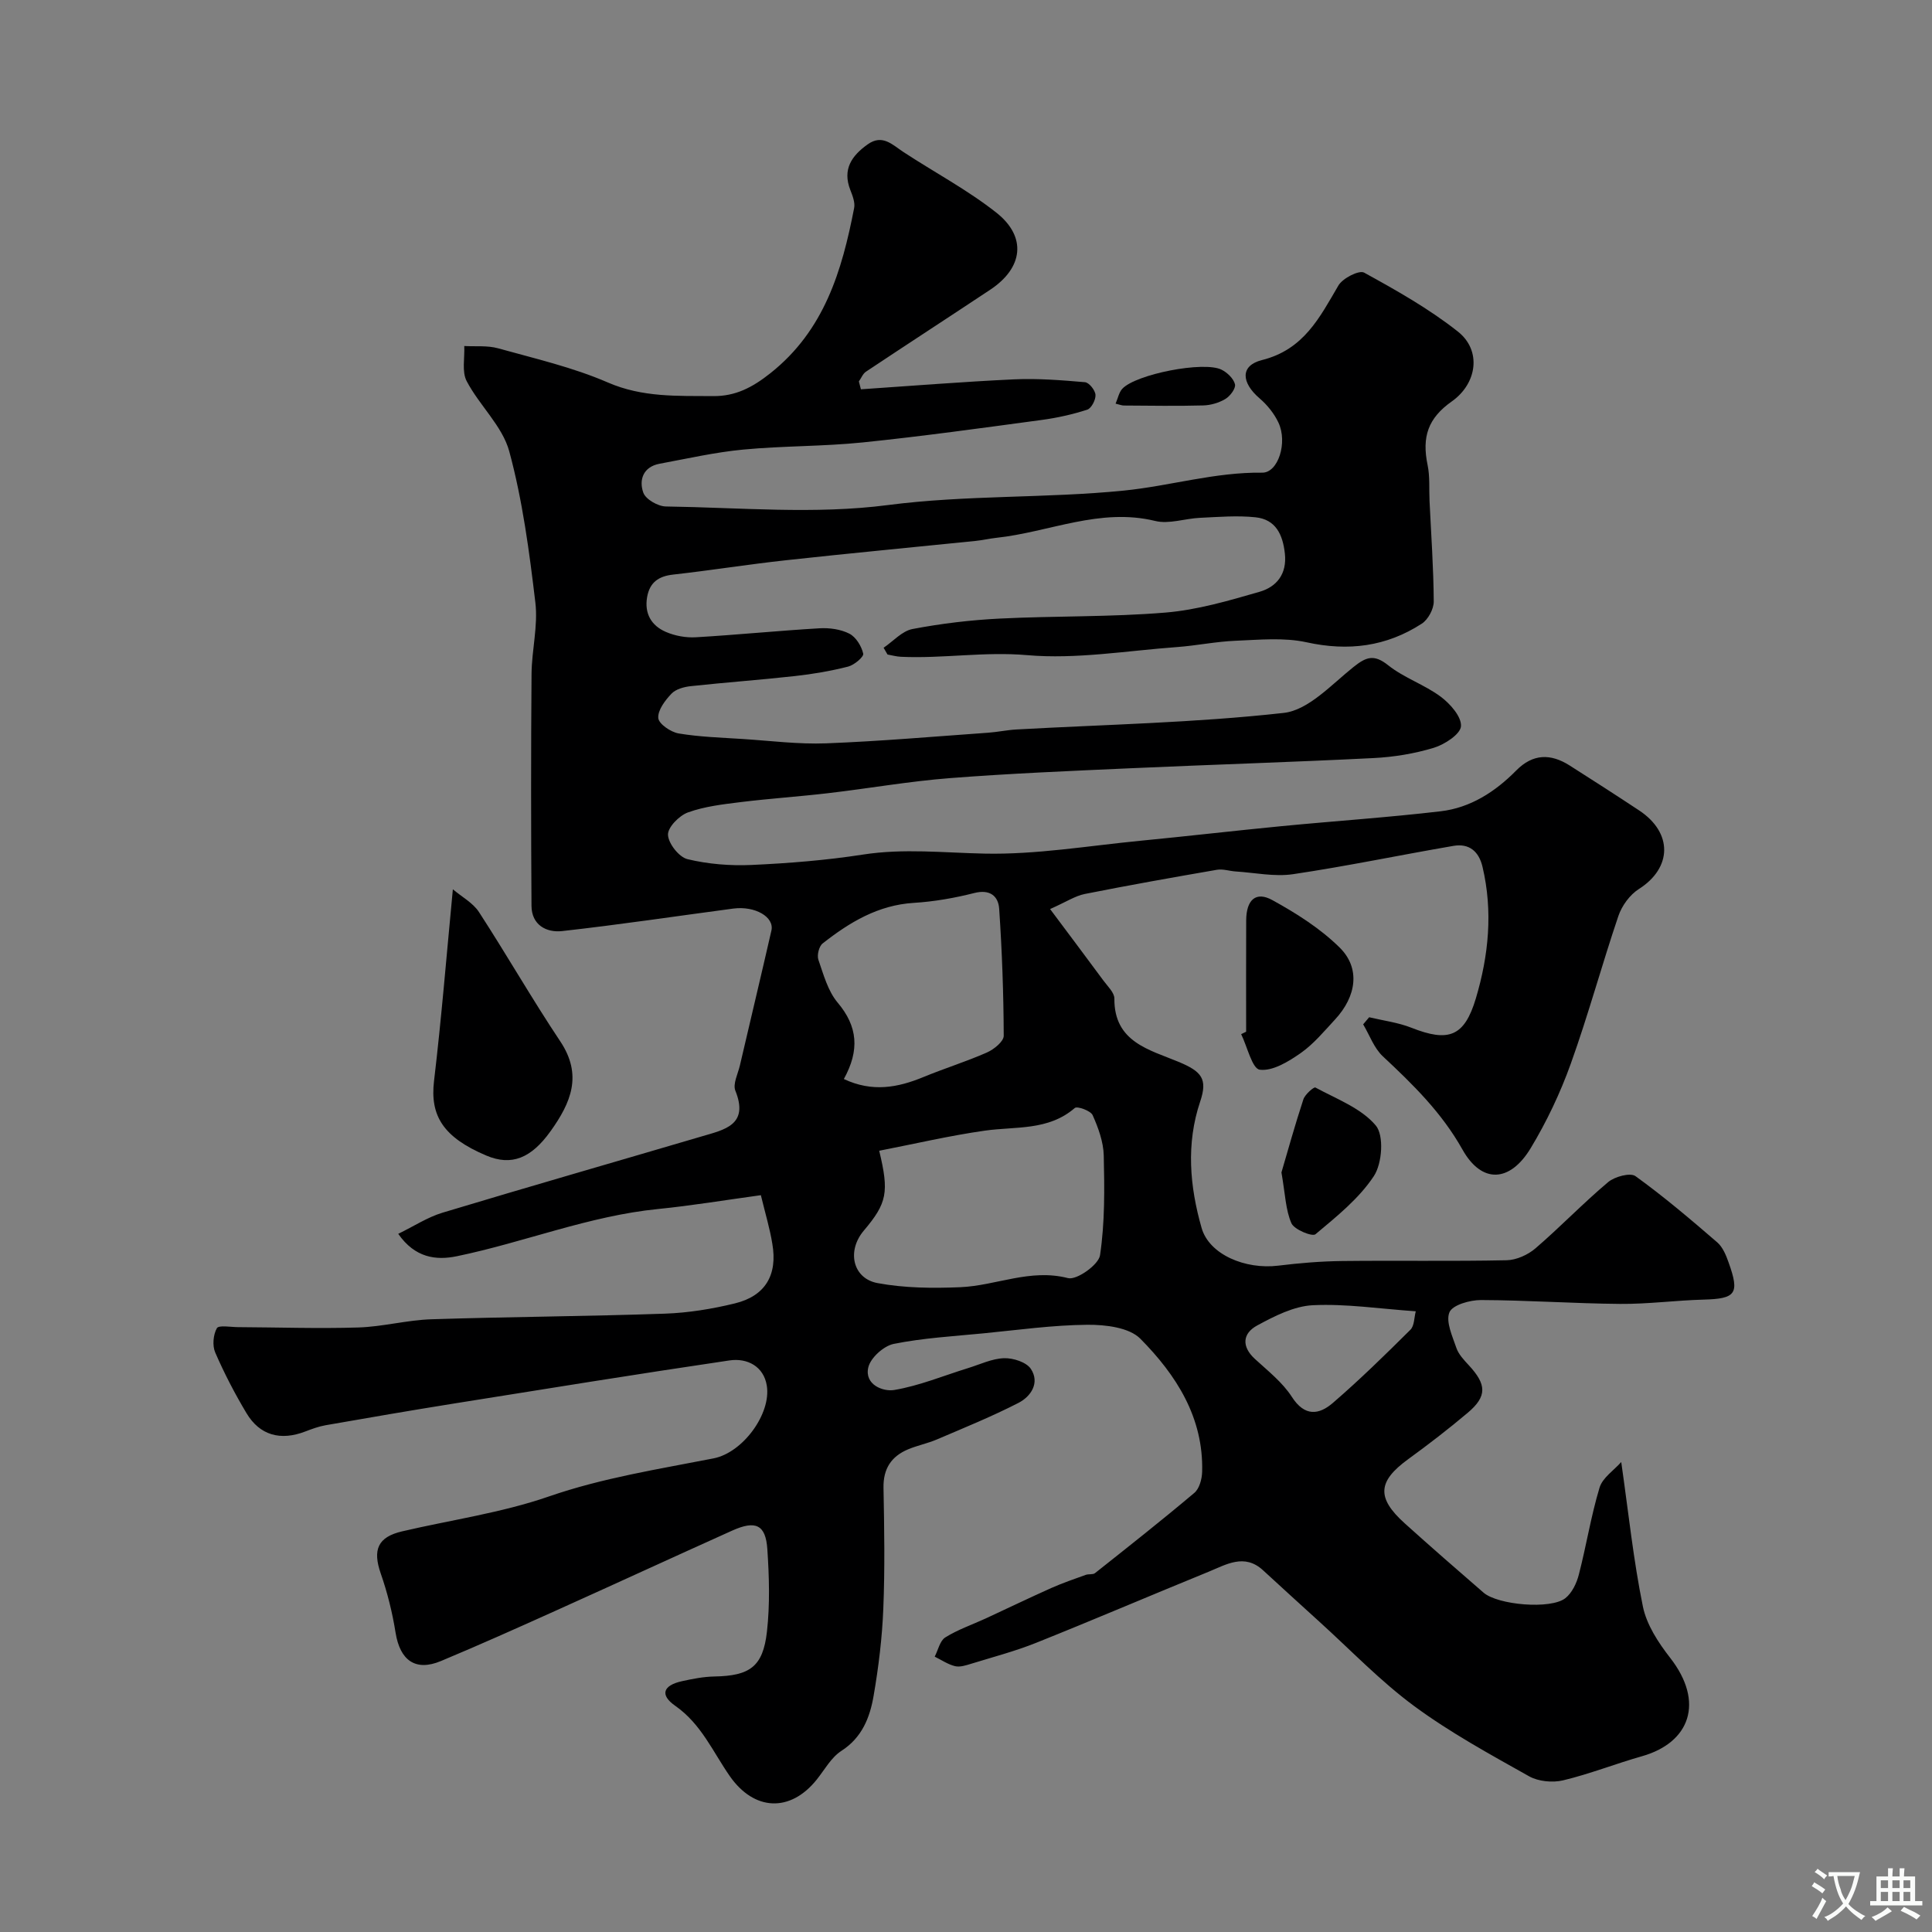 <svg enable-background="new 0 0 400 400" viewBox="0 0 400 400" xmlns="http://www.w3.org/2000/svg"><rect x="0" y="0" width="400" height="400" fill="#808080" stroke="none"/><g fill="#000001"><path d="m157.53 247.45c-7.33 1-14.27 2.16-21.26 2.86-14.35 1.43-27.71 6.89-41.69 9.78-4.3.89-8.67.34-12.13-4.64 3.22-1.56 6.06-3.44 9.18-4.38 17.88-5.39 35.83-10.54 53.75-15.82 4.6-1.36 9.73-2.33 6.87-9.43-.56-1.39.52-3.46.93-5.2 2.17-9.32 4.4-18.63 6.53-27.95.65-2.82-3.39-5.15-7.89-4.56-11.81 1.57-23.6 3.34-35.44 4.66-3.25.36-6.32-1.26-6.34-5.24-.1-16-.12-32 .01-48 .04-4.94 1.37-9.96.79-14.79-1.25-10.51-2.64-21.1-5.4-31.28-1.42-5.25-6.18-9.51-8.82-14.55-1.03-1.97-.38-4.82-.5-7.27 2.34.13 4.79-.14 6.99.47 7.65 2.13 15.5 3.94 22.74 7.08 7.19 3.12 14.43 2.76 21.81 2.82 4.62.04 8.12-1.79 11.85-4.75 11.16-8.86 14.8-21.17 17.33-34.18.23-1.16-.33-2.56-.79-3.75-1.68-4.28.3-7.1 3.59-9.44 3.06-2.18 5.1.07 7.43 1.6 6.4 4.2 13.24 7.82 19.22 12.54 6.36 5.03 5.53 11.44-1.27 15.95-8.56 5.68-17.18 11.28-25.73 16.97-.65.43-.98 1.34-1.47 2.02.14.54.28 1.09.42 1.63 10.58-.71 21.15-1.57 31.74-2.06 4.87-.22 9.79.17 14.65.59.85.07 2.12 1.66 2.18 2.62.07 1.02-.85 2.79-1.71 3.07-3.07.99-6.26 1.7-9.46 2.13-12.33 1.66-24.66 3.38-37.03 4.65-8.21.84-16.51.7-24.73 1.48-5.81.55-11.55 1.86-17.31 2.93-3.42.63-4.32 3.37-3.38 5.99.49 1.38 3.04 2.84 4.68 2.86 15.33.22 30.86 1.67 45.94-.29 16.35-2.12 32.69-1.38 48.89-3 9.49-.95 18.85-3.84 28.63-3.71 3.29.04 5.3-6.23 3.36-10.36-.88-1.88-2.31-3.65-3.89-5.01-3.83-3.28-4.07-6.8.47-7.94 8.67-2.17 11.94-8.8 15.84-15.45.88-1.5 4.27-3.22 5.31-2.66 6.7 3.68 13.44 7.48 19.41 12.2 5 3.95 3.96 10.79-1.24 14.46-4.92 3.47-6.24 7.32-5.02 13.19.5 2.4.28 4.95.4 7.44.33 6.93.83 13.87.87 20.8.01 1.56-1.16 3.74-2.47 4.59-7.32 4.75-15.21 5.76-23.85 3.86-4.69-1.03-9.77-.52-14.66-.32-4.08.16-8.12 1.01-12.2 1.31-10.34.75-20.8 2.56-31.02 1.67-8.84-.77-17.42.74-26.11.34-.93-.04-1.86-.31-2.78-.47-.27-.47-.54-.94-.81-1.4 1.99-1.34 3.82-3.47 5.99-3.88 5.94-1.13 12-1.86 18.05-2.16 11.42-.57 22.9-.3 34.28-1.24 6.59-.54 13.13-2.46 19.53-4.31 3.49-1.01 5.69-3.65 5.23-7.9-.43-3.96-1.9-7.08-6.07-7.52-3.79-.4-7.67-.07-11.51.11-3.11.14-6.4 1.35-9.26.65-11.47-2.8-21.95 2.32-32.9 3.49-1.46.16-2.9.5-4.36.65-13.06 1.33-26.13 2.56-39.17 3.99-7.81.85-15.57 2.1-23.38 2.97-3.04.34-4.85 1.62-5.39 4.65-.6 3.43.89 5.93 3.88 7.22 1.89.82 4.15 1.23 6.21 1.11 8.54-.5 17.07-1.36 25.61-1.86 2.06-.12 4.39.2 6.18 1.12 1.36.7 2.51 2.58 2.86 4.13.15.66-1.86 2.36-3.12 2.68-3.61.92-7.31 1.55-11.02 1.96-7.17.8-14.38 1.31-21.55 2.09-1.41.15-3.12.61-4.02 1.57-1.31 1.38-2.85 3.41-2.72 5.03.1 1.22 2.58 2.91 4.2 3.19 4.37.73 8.84.86 13.27 1.15 5.77.37 11.55 1.12 17.3.9 11.19-.43 22.36-1.41 33.54-2.2 1.96-.14 3.89-.56 5.85-.67 18.46-1.03 36.99-1.38 55.33-3.43 5.12-.57 9.89-5.87 14.43-9.49 2.64-2.11 4.25-2.72 7.19-.38 3.27 2.61 7.5 4 10.88 6.51 1.96 1.46 4.33 4.14 4.2 6.11-.11 1.66-3.37 3.78-5.62 4.47-4.01 1.22-8.29 1.92-12.49 2.13-16.69.84-33.4 1.35-50.09 2.1-12.53.56-25.08 1.08-37.58 2.05-8.42.65-16.78 2.13-25.17 3.11-6.03.71-12.1 1.11-18.13 1.85-3.7.46-7.5.89-10.96 2.14-1.81.65-4.21 3.09-4.14 4.64.07 1.8 2.28 4.61 4.03 5.04 4.28 1.03 8.86 1.4 13.28 1.2 7.71-.35 15.44-.97 23.06-2.15 8.44-1.31 16.75-.37 25.15-.2 10.71.23 21.47-1.61 32.19-2.65 9.8-.95 19.59-2.09 29.39-3.04 10.95-1.06 21.93-1.79 32.85-3.07 6.18-.72 11.32-4.04 15.66-8.44 3.46-3.51 7.13-3.54 11.06-1.05 4.82 3.06 9.62 6.15 14.38 9.3 7.03 4.64 6.85 11.91-.05 16.29-1.86 1.18-3.51 3.45-4.23 5.57-3.44 10.15-6.24 20.52-9.86 30.6-2.17 6.05-4.98 11.98-8.3 17.48-4.29 7.1-10.12 7.41-14.12.29-4.3-7.67-10.25-13.48-16.49-19.31-1.82-1.7-2.74-4.38-4.07-6.62.41-.49.83-.98 1.24-1.47 2.92.7 5.98 1.08 8.74 2.17 7.66 3.03 10.97 1.9 13.35-6.07 2.65-8.88 3.56-18.02 1.38-27.24-.76-3.22-2.78-4.9-6.02-4.34-11.08 1.9-22.09 4.21-33.2 5.86-3.84.57-7.9-.31-11.85-.56-1.31-.08-2.67-.57-3.92-.35-9.14 1.58-18.27 3.2-27.37 5.01-1.98.4-3.8 1.62-7.17 3.12 4 5.35 7.55 10.07 11.06 14.83.87 1.18 2.26 2.48 2.25 3.71-.08 9.02 7.3 10.59 13.28 13.09 4.8 2 6.07 3.52 4.48 8.24-2.94 8.73-2.16 17.57.3 26.16 1.58 5.51 9.06 8.64 15.87 7.8 4.4-.54 8.85-.91 13.28-.96 11.33-.13 22.67.08 34-.16 2.03-.04 4.41-1.12 5.98-2.47 5.14-4.42 9.85-9.34 15.04-13.71 1.36-1.14 4.58-2.01 5.66-1.23 5.88 4.24 11.43 8.96 16.92 13.7 1.15.99 1.84 2.69 2.37 4.2 2.31 6.45 1.48 7.48-5.17 7.66-5.77.15-11.54.94-17.3.89-9.6-.08-19.2-.77-28.81-.8-2.28-.01-5.9 1.01-6.53 2.54-.8 1.95.62 4.95 1.44 7.38.45 1.32 1.56 2.49 2.55 3.56 3.73 4.01 3.83 6.45-.19 9.85-3.99 3.37-8.15 6.57-12.37 9.64-6.27 4.57-6.56 7.96-.71 13.24 5.38 4.85 10.85 9.61 16.33 14.36 2.97 2.58 13.94 3.53 16.96 1.15 1.37-1.09 2.33-3.1 2.78-4.87 1.55-5.98 2.51-12.11 4.29-18.01.62-2.06 2.98-3.59 4.49-5.3 1.51 10.54 2.52 20.31 4.48 29.9.77 3.78 3.19 7.48 5.63 10.61 7.21 9.23 4.1 17.59-5.82 20.4-5.47 1.55-10.8 3.67-16.32 4.99-2.19.52-5.12.24-7.05-.84-8.1-4.55-16.33-9.04-23.78-14.53-7.01-5.17-13.11-11.56-19.59-17.43-3.92-3.55-7.82-7.12-11.72-10.7-3.86-3.54-7.62-1.17-11.28.32-11.91 4.86-23.73 9.92-35.67 14.7-4.37 1.75-8.95 2.95-13.46 4.34-1.08.33-2.33.75-3.35.5-1.48-.36-2.82-1.29-4.21-1.97.71-1.36 1.07-3.28 2.19-3.98 2.59-1.62 5.56-2.63 8.36-3.92 4.53-2.1 9.03-4.27 13.59-6.31 2.32-1.03 4.74-1.86 7.13-2.72.61-.22 1.47-.01 1.92-.36 6.91-5.48 13.83-10.93 20.57-16.62 1.04-.88 1.57-2.85 1.61-4.34.32-11.26-5.38-20.08-12.79-27.57-2.32-2.34-7.24-2.92-10.96-2.89-7.2.06-14.4 1.08-21.59 1.78-6.19.6-12.45.96-18.52 2.18-2.07.42-4.8 2.88-5.26 4.87-.83 3.57 3.06 5.07 5.39 4.67 5.2-.88 10.19-2.96 15.27-4.53 2.47-.76 4.95-1.97 7.45-2.05 1.89-.06 4.64.82 5.56 2.23 1.88 2.87.01 5.7-2.59 7.03-5.47 2.81-11.19 5.13-16.85 7.55-1.93.83-4.03 1.24-5.97 2.05-3.5 1.46-5.19 4.03-5.11 7.99.16 8.33.3 16.68-.04 25-.24 6.04-.98 12.1-2.01 18.06-.77 4.47-2.38 8.63-6.67 11.39-2.11 1.36-3.47 3.9-5.11 5.95-5.48 6.84-12.95 6.51-18-.73-3.5-5.03-5.9-10.79-11.29-14.55-3.25-2.27-2.5-4.23 1.36-5.09 2.22-.49 4.49-.94 6.75-.98 7.32-.14 10.06-2 10.88-9.3.63-5.62.46-11.39.08-17.06-.34-5.08-2.42-6.03-7.29-3.84-12.21 5.49-24.36 11.1-36.56 16.59-7.88 3.55-15.76 7.08-23.73 10.41-5.26 2.2-8.47-.12-9.39-5.87-.66-4.15-1.69-8.29-3.07-12.25-1.71-4.92-.63-7.55 4.43-8.73 10.13-2.37 20.57-3.83 30.34-7.21 11.18-3.87 22.67-5.65 34.14-7.9 6.1-1.2 11.95-9.27 11.02-15.05-.64-4.01-4.06-5.77-7.72-5.23-19.05 2.81-38.06 5.89-57.08 8.93-8.86 1.42-17.71 2.94-26.55 4.49-1.43.25-2.83.77-4.19 1.29-5.14 1.98-9.44.82-12.2-3.81-2.41-4.03-4.59-8.23-6.46-12.54-.62-1.42-.42-3.68.34-5.03.38-.68 2.85-.23 4.37-.22 8.31.04 16.64.33 24.94.07 5.05-.16 10.07-1.54 15.13-1.7 16.09-.52 32.2-.6 48.3-1.16 4.87-.17 9.79-.97 14.53-2.13 6.3-1.54 8.85-5.91 7.73-12.35-.5-3.09-1.4-6.06-2.37-10.05zm24.5-9.2c2.07 8.59 1.64 10.83-3.19 16.54-3.59 4.25-2.26 9.91 2.84 10.86 5.59 1.04 11.45 1.09 17.16.85 7.4-.32 14.45-3.9 22.28-1.88 1.79.46 6.34-2.76 6.63-4.74 1.01-6.78.93-13.76.77-20.65-.07-2.82-1.13-5.73-2.3-8.35-.41-.92-3.2-1.92-3.7-1.48-5.49 4.75-12.24 3.78-18.63 4.69-7.32 1.04-14.55 2.74-21.86 4.16zm-7.32-14.85c5.9 2.78 11.18 1.78 16.5-.42 4.34-1.79 8.85-3.19 13.14-5.08 1.44-.64 3.47-2.28 3.46-3.46-.03-8.76-.35-17.54-.94-26.28-.18-2.63-1.9-4.1-5.16-3.27-4.09 1.04-8.32 1.78-12.53 2.04-7.4.46-13.3 4.03-18.86 8.4-.76.59-1.21 2.44-.88 3.38 1.06 3.07 1.97 6.47 3.98 8.86 4.17 4.94 4.59 9.85 1.29 15.83zm118.41 48.09c-7.49-.52-14.43-1.59-21.3-1.26-3.93.19-7.97 2.26-11.56 4.21-2.96 1.61-3.29 4.3-.45 6.91 2.7 2.48 5.71 4.84 7.65 7.85 2.66 4.14 5.62 3.75 8.52 1.24 5.56-4.8 10.82-9.95 16.03-15.13.83-.82.77-2.54 1.11-3.82z"/><path d="m93.76 184.12c1.89 1.6 4.18 2.82 5.41 4.72 5.74 8.83 10.98 18 16.82 26.75 4.68 7.01 2.21 12.72-2 18.61-4 5.59-8.07 7.27-13.32 5.04-8.9-3.77-11.66-8.23-10.81-15.42 1.53-12.87 2.57-25.79 3.9-39.7z"/><path d="m258 213.6c0-7.69-.03-15.37.01-23.06.03-4.24 2-6.07 5.42-4.18 4.96 2.73 9.93 5.87 13.93 9.82 4.33 4.27 3.5 10.09-.95 14.89-2.26 2.44-4.44 5.08-7.12 6.96-2.52 1.76-5.8 3.78-8.47 3.44-1.57-.2-2.58-4.76-3.85-7.36.35-.18.69-.34 1.03-.51z"/><path d="m265.31 242.74c1.27-4.32 2.78-9.77 4.54-15.13.34-1.03 2.17-2.62 2.49-2.45 4.37 2.37 9.47 4.26 12.5 7.86 1.73 2.05 1.33 7.84-.38 10.45-3.08 4.68-7.73 8.4-12.11 12.07-.66.55-4.38-.96-4.97-2.27-1.21-2.75-1.28-6.01-2.07-10.53z"/><path d="m230.97 83.57c.49-1.13.7-2.33 1.39-3.08 2.81-3.02 16.88-5.78 20.55-3.95 1.18.59 2.49 1.84 2.78 3.02.2.84-.99 2.44-1.97 3.03-1.33.8-3.04 1.31-4.6 1.35-5.47.15-10.95.05-16.43.02-.45 0-.9-.2-1.72-.39z"/></g><path d="m377.9 391.2c-.2.3-.4.5-.6.8-.7-.6-1.4-1-2.2-1.5.2-.3.4-.5.5-.8.6.4 1.4.8 2.3 1.5zm-1.8 6.1c-.2-.2-.5-.4-.9-.6.4-.6.8-1.2 1.2-1.9s.7-1.3.9-1.9c.3.3.5.5.8.7-.7 1.3-1.4 2.6-2 3.7zm2.2-9c-.3.3-.5.5-.6.8-.6-.6-1.3-1.1-2-1.5.3-.3.5-.5.6-.7.6.5 1.3.9 2 1.4zm.3.2v-.9h2 4.5c-.3 1.3-.6 2.5-1 3.6s-.9 2.1-1.4 3c.4.5 1 1 1.6 1.4s1.2.8 1.9 1.1c-.3.2-.5.4-.8.8-.4-.3-1-.7-1.6-1.2s-1.2-1.1-1.6-1.6c-.5.6-1.1 1.1-1.7 1.6s-1.4.9-2.1 1.4c-.1-.3-.3-.5-.7-.8.6-.2 1.2-.5 1.9-1s1.4-1.1 2-1.8c-.5-.8-.9-1.6-1.2-2.5s-.6-2-.8-3.2c-.4.1-.7.1-1 .1zm2.5 2.7c.2 1 .7 1.7 1 2.2.3-.5.6-1.1 1-2s.6-1.9.9-3h-3.2-.4c.1.9.3 1.8.7 2.8z" fill="#fafbfa"/><path d="m396.5 388.5v1.5 3.6h1.5v.9c-.4 0-1 0-1.7 0h-7.9c-.5 0-.9 0-1.2 0v-.9h1.3v-3.5c0-.7 0-1.2 0-1.6h2.4c0-.8 0-1.4 0-1.7h1c0 .3-.1.8-.1 1.7h1.5c0-.8 0-1.4 0-1.7h1c0 .3-.1.9-.1 1.7zm-8.2 9.2c-.2-.3-.5-.5-.8-.8.8-.3 1.4-.6 1.9-.9s1-.7 1.4-1.1c.3.3.6.5.9.8-1.6 1-2.8 1.6-3.4 2zm2.6-6.8v-1.6h-1.5v1.6zm0 2.7v-1.9h-1.5v1.9zm2.4-2.7v-1.6h-1.5v1.6zm0 2.7v-1.9h-1.5v1.9zm.2 2 .7-.8c.4.2.9.5 1.6.8s1.3.7 1.8 1c-.3.3-.5.5-.8.8-.4-.3-1.5-1-3.3-1.8zm2-4.7v-1.6h-1.4v1.6zm0 2.7v-1.9h-1.4v1.9z" fill="#fafbfa"/></svg>